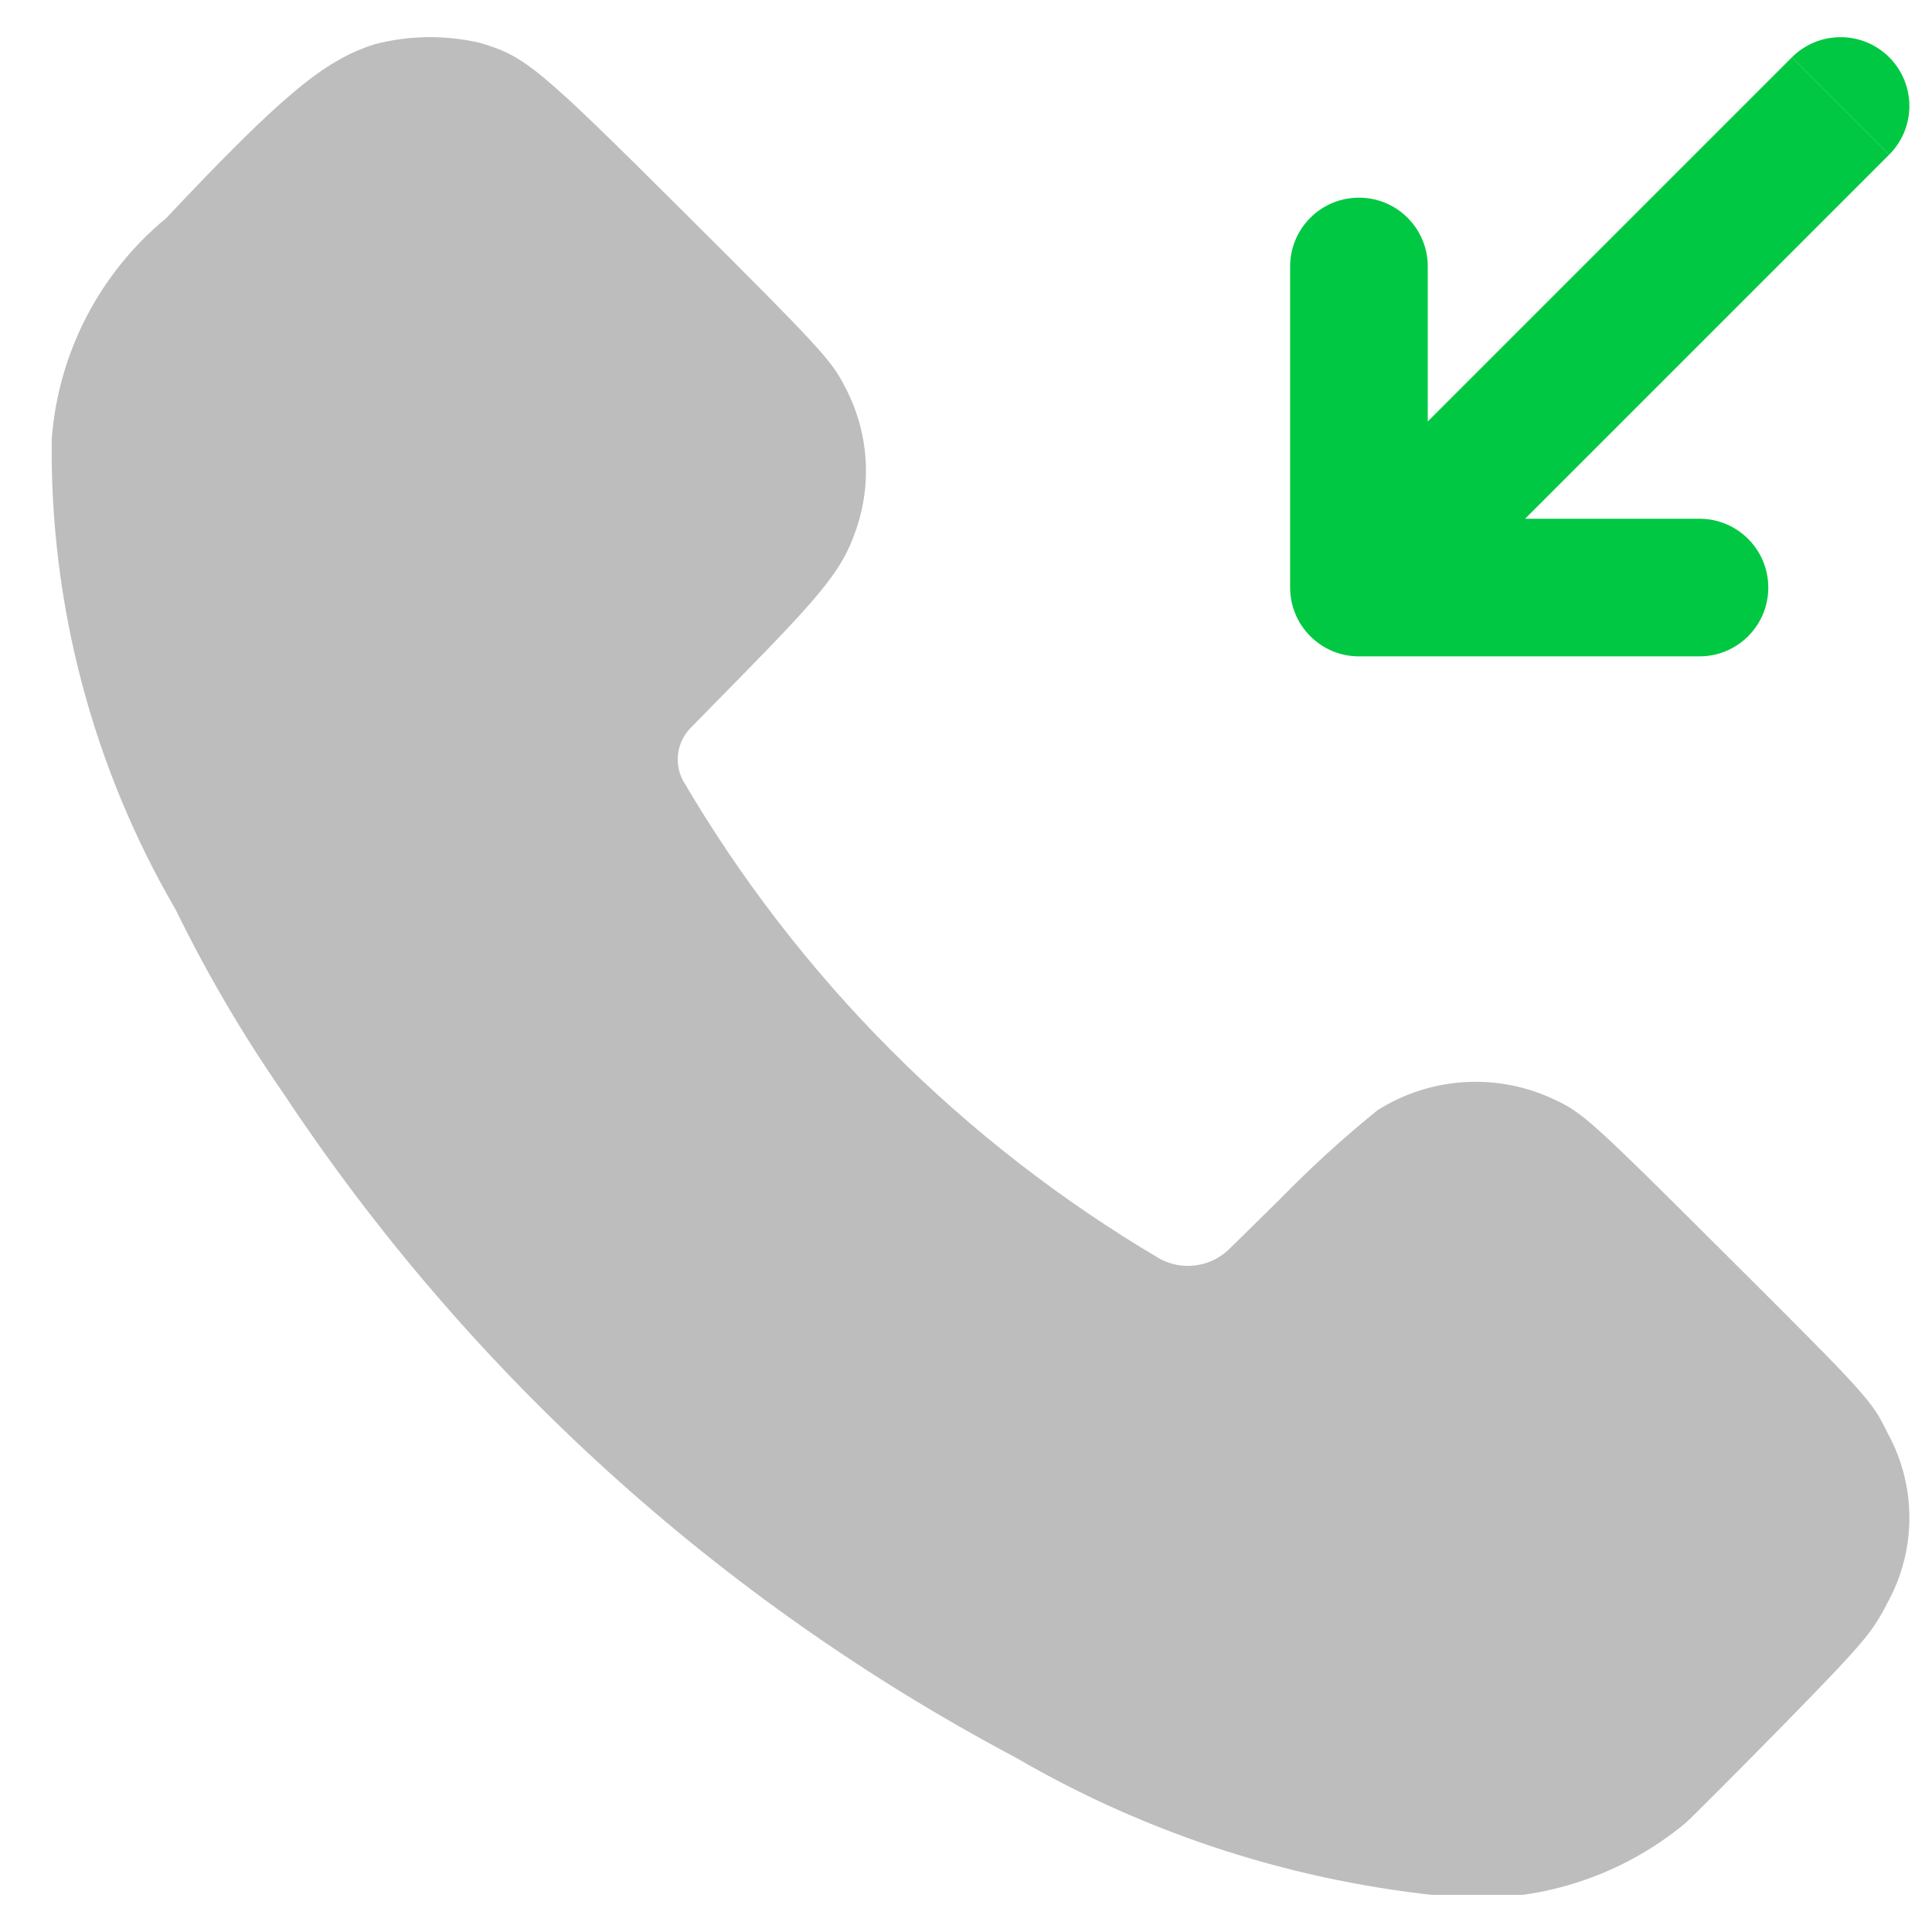 <svg width="26" height="26" viewBox="0 0 26 26" fill="none" xmlns="http://www.w3.org/2000/svg">
<g clip-path="url(#clip0_9_28)">
<path fill-rule="evenodd" clip-rule="evenodd" d="M2.236 2.936C3.809 1.267 4.365 0.812 5.037 0.597C5.501 0.475 5.988 0.468 6.455 0.576C7.07 0.757 7.232 0.891 9.249 2.9C11.02 4.664 11.196 4.857 11.368 5.2C11.693 5.807 11.743 6.523 11.506 7.169C11.332 7.66 11.072 7.984 10 9.076L9.299 9.791C9.11 9.98 9.066 10.27 9.192 10.506C10.749 13.163 12.959 15.378 15.611 16.942C15.916 17.105 16.292 17.052 16.541 16.811L17.215 16.148C17.631 15.721 18.072 15.318 18.536 14.942C19.256 14.486 20.16 14.433 20.929 14.802C21.303 14.978 21.427 15.09 23.256 16.914C25.141 18.792 25.193 18.852 25.401 19.283C25.794 19.994 25.794 20.858 25.401 21.569C25.198 21.969 25.074 22.115 24.016 23.197C23.375 23.85 22.774 24.453 22.679 24.537C21.802 25.263 20.677 25.619 19.542 25.528C17.47 25.339 15.466 24.699 13.668 23.652C9.687 21.542 6.299 18.468 3.812 14.711C3.268 13.926 2.785 13.102 2.365 12.244C1.247 10.324 0.67 8.137 0.696 5.915C0.781 4.754 1.338 3.677 2.236 2.936Z" fill="#BDBDBD"/>
<path fill-rule="evenodd" clip-rule="evenodd" d="M23.797 7.907C23.797 8.419 23.382 8.833 22.871 8.833H18.288C18.165 8.833 18.046 8.809 17.938 8.765C17.828 8.72 17.724 8.652 17.634 8.562C17.449 8.378 17.359 8.136 17.362 7.894V3.586C17.362 3.075 17.777 2.66 18.288 2.66C18.8 2.66 19.214 3.075 19.214 3.586V5.672L24.115 0.771L25.424 2.081L20.524 6.981H22.871C23.382 6.981 23.797 7.396 23.797 7.907Z" fill="#00C843"/>
<path d="M25.424 2.081C25.786 1.719 25.786 1.133 25.424 0.771C25.063 0.41 24.477 0.41 24.115 0.771L25.424 2.081Z" fill="#00C843"/>
</g>
<defs>
<clipPath id="clip0_9_28">
<rect width="25" height="25" fill="white" transform="translate(0.696 0.5)"/>
</clipPath>
</defs>
</svg>
